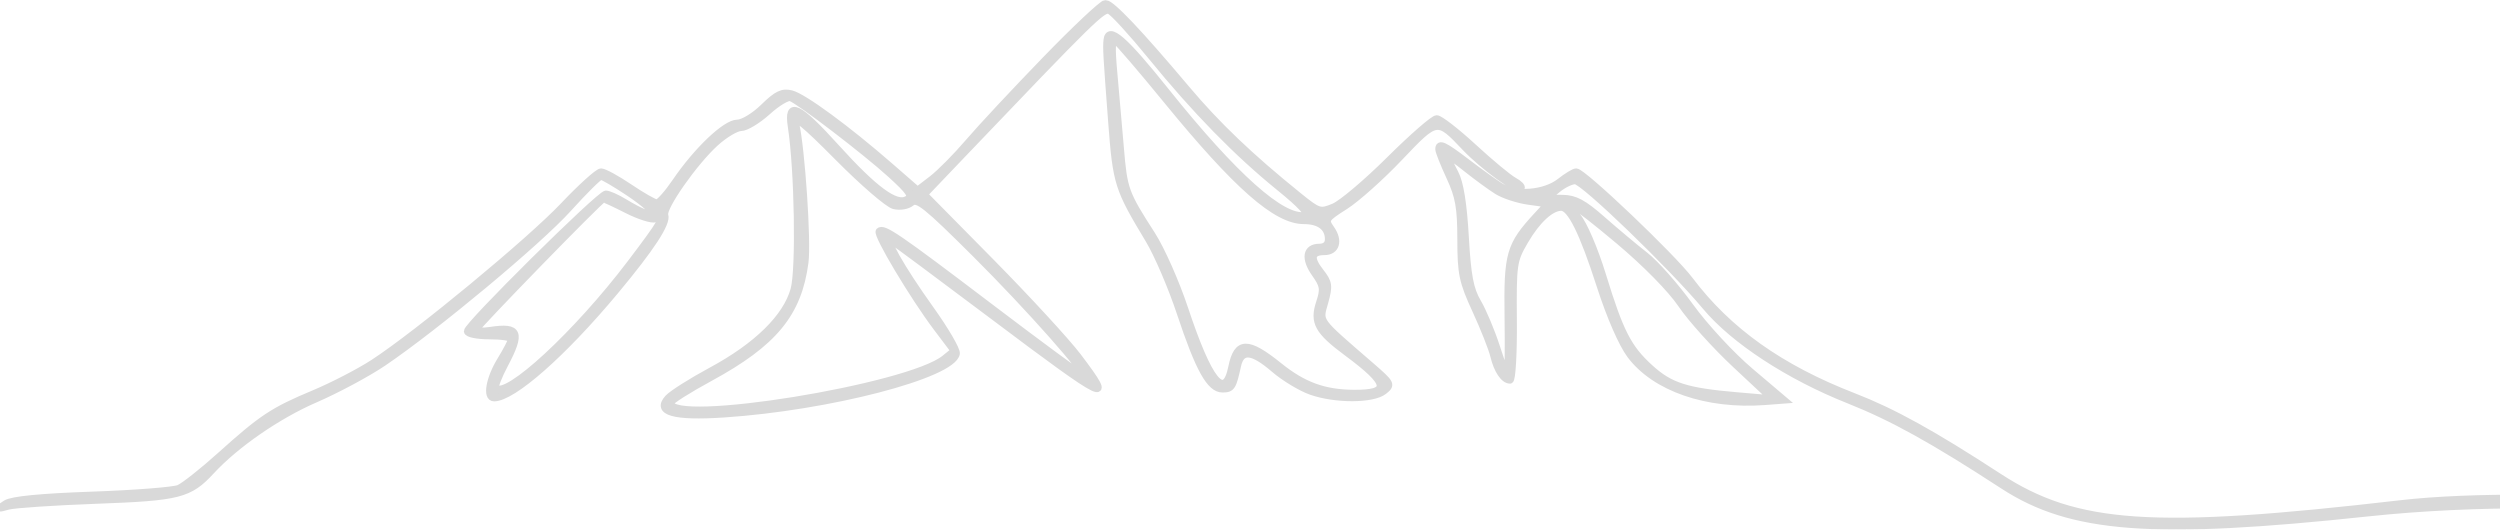 <svg width="1440" height="305" viewBox="0 0 1440 305" fill="none" xmlns="http://www.w3.org/2000/svg">
<mask id="path-1-outside-1_167_122" maskUnits="userSpaceOnUse" x="-2" y="0" width="1551" height="306" fill="black">
<rect fill="white" x="-2" width="1551" height="306"/>
<path fill-rule="evenodd" clip-rule="evenodd" d="M602.088 34.546C584.742 52.445 564.832 73.778 557.846 81.951C550.859 90.122 541.398 99.674 536.822 103.179L528.505 109.55L512.66 95.753C487.885 74.178 462.83 55.789 455.795 54.018C450.665 52.726 447.47 54.265 439.924 61.66C434.636 66.842 427.912 70.921 424.659 70.921C417.952 70.921 401.455 86.617 389.107 104.744C384.565 111.414 379.714 116.869 378.328 116.869C376.939 116.869 369.856 112.848 362.587 107.934C355.316 103.021 347.947 99 346.213 99C344.476 99 334.732 107.792 324.558 118.538C305.201 138.987 240.288 192.621 215.06 209.011C206.975 214.265 191.526 222.252 180.732 226.762C157.264 236.567 151.013 240.705 126.929 262.369C116.786 271.495 106.015 280.01 102.996 281.289C99.975 282.571 77.476 284.322 52.995 285.182C23.304 286.226 6.792 287.844 3.399 290.05C-1.364 293.141 -1.283 293.238 4.671 291.581C8.168 290.606 31.059 289.072 55.539 288.171C103.301 286.415 109.039 284.95 121.667 271.293C135.857 255.949 159.973 239.293 181.521 229.953C194.065 224.518 211.767 215.023 220.859 208.856C251.121 188.33 310.252 139.066 327.29 120.187C336.538 109.938 345.005 101.553 346.106 101.553C347.207 101.553 354.385 105.737 362.056 110.85C382.016 124.149 379.875 128.754 359.474 116.402C355.277 113.862 350.572 111.779 349.018 111.774C345.427 111.761 269.184 187.23 269.184 190.793C269.184 192.276 274.794 193.448 281.901 193.448C288.895 193.448 294.613 194.308 294.605 195.362C294.597 196.417 291.772 201.872 288.325 207.487C281.837 218.06 279.912 229.185 284.571 229.185C295.365 229.185 324.317 203.686 354.184 167.878C375.157 142.729 384.524 128.399 382.939 123.883C381.451 119.643 399.843 93.384 412.061 82.306C417.418 77.448 424.084 73.474 426.874 73.474C429.664 73.474 436.518 69.328 442.109 64.259C447.697 59.192 453.709 55.603 455.469 56.284C460.871 58.375 498.58 87.258 512.919 100.287C524.194 110.533 525.786 112.994 522.388 114.903C516.076 118.449 503.682 109.338 481.6 84.927C459.635 60.644 453.442 57.747 455.772 72.836C459.63 97.818 460.594 155.176 457.351 166.801C452.883 182.819 436.01 199.365 409.65 213.575C398.23 219.732 387.039 226.821 384.778 229.328C377.542 237.353 388.092 240.37 416.772 238.484C477.261 234.507 548.791 215.931 550.879 203.658C551.238 201.552 544.541 190.066 535.996 178.132C518.97 154.357 508.323 135.485 513.797 138.786C515.648 139.901 542.089 159.549 572.557 182.446C638.316 231.873 642.531 233.869 620.952 205.379C614.388 196.71 591.777 172.149 570.71 150.796L532.404 111.975L554.033 89.321C629.775 9.987 635.236 4.637 638.993 6.084C641.127 6.906 652.002 18.784 663.157 32.476C688.484 63.565 712.578 88.205 736.966 107.96C749.254 117.915 754.424 123.526 751.782 124.039C738.757 126.569 710.922 101.755 671.444 52.415C647.505 22.498 638.537 14.712 637.627 23.059C637.144 27.488 637.388 31.815 640.305 70.194C643.014 105.849 643.828 108.425 661.794 138.237C666.759 146.477 674.882 165.43 679.842 180.355C690.552 212.572 696.949 224.079 704.147 224.079C709.452 224.079 710.152 223 712.842 210.678C714.933 201.09 721.228 201.677 733.996 212.646C739.752 217.588 749.256 223.332 755.121 225.409C769.128 230.369 790.726 230.308 797.087 225.289C801.841 221.54 801.564 220.996 789.577 210.612C758.234 183.459 759.87 185.721 763.113 173.989C765.722 164.549 765.458 162.745 760.531 156.46C754.46 148.713 755.213 144.948 762.83 144.948C769.649 144.948 771.526 138.729 766.765 131.909C762.996 126.51 763.308 125.997 774.805 118.689C781.382 114.507 795.472 101.923 806.114 90.719C827.791 67.904 827.783 67.904 843.99 84.994C854.222 95.784 874.241 110.334 876.179 108.386C876.899 107.664 875.009 105.739 871.977 104.111C868.943 102.482 858.454 93.772 848.667 84.759C838.88 75.743 829.373 68.369 827.539 68.369C825.708 68.369 813.484 79.026 800.376 92.055C787.27 105.081 772.836 117.28 768.304 119.166C760.381 122.459 759.593 122.214 747.979 112.843C720.15 90.393 701.135 72.249 683.451 51.268C655.804 18.472 640.175 2 636.701 2C635.01 2 619.431 16.647 602.088 34.546ZM671.909 57.596C712.397 107.123 735.115 127.079 751.003 127.079C760.027 127.079 765.145 130.959 765.145 137.8C765.145 140.718 763.258 142.395 759.979 142.395C752.301 142.395 751.237 148.863 757.466 157.645C762.289 164.44 762.617 166.52 760.091 174.201C756.319 185.675 759.053 190.655 776.033 203.247C800.213 221.175 801.065 226.701 779.619 226.52C762.647 226.377 750.619 221.968 736.804 210.829C718.629 196.177 712.588 196.309 709.506 211.434C705.492 231.137 696.326 219.74 682.332 177.637C677.339 162.622 668.867 143.521 663.501 135.186C648.085 111.253 647.353 109.229 645.336 84.961C644.285 72.325 642.589 52.902 641.567 41.801C640.221 27.215 640.491 22.102 642.536 23.371C644.092 24.336 657.31 39.738 671.909 57.596ZM514.893 118.441C518.39 119.322 522.744 118.576 524.985 116.71C528.365 113.895 533.628 118.114 562.042 146.418C592.802 177.06 627.644 216.422 624.007 216.422C623.14 216.422 598.998 198.637 570.357 176.904C516.457 136.003 508.814 130.781 506.396 133.208C504.63 134.98 526.023 170.801 539.599 188.799L549.603 202.066L544.15 206.497C523.444 223.324 386.18 245.514 386.18 232.036C386.18 230.921 396.437 224.429 408.976 217.609C445.835 197.555 459.818 180.557 463.684 151.11C465.259 139.112 461.688 86.007 458.3 71.023C457.194 66.125 463.178 70.939 482.788 90.717C497.061 105.114 511.51 117.589 514.893 118.441ZM828.729 85.984C828.729 87.248 831.581 94.428 835.062 101.938C840.279 113.185 841.401 119.521 841.421 137.872C841.444 157.754 842.367 162.15 850.002 178.714C854.708 188.925 859.38 200.715 860.382 204.919C862.358 213.221 866.196 218.974 869.752 218.974C870.988 218.974 871.876 203.587 871.723 184.779C871.456 151.96 871.72 150.107 878.331 138.788C885.323 126.816 893.319 119.421 899.276 119.421C904.65 119.421 911.718 133.691 921.701 164.69C927.357 182.247 934.285 198.134 939.069 204.521C953.289 223.495 983.218 233.83 1016.61 231.303L1027.72 230.461L1008.14 213.869C997.193 204.595 981.898 188.067 973.456 176.396C965.149 164.912 953.511 151.743 947.59 147.128C941.669 142.515 930.587 133.244 922.962 126.528C912.081 116.94 907.163 114.298 900.072 114.232L891.043 114.145L897.047 109.127C900.349 106.365 904.97 104.105 907.315 104.105C912.056 104.105 962.901 153.147 982.47 176.598C998.73 196.082 1030.39 216.761 1065.02 230.507C1090 240.424 1113.6 253.496 1153.81 279.686C1192.93 305.169 1240.04 308.697 1364.11 295.438C1426.02 288.819 1502 289.409 1525.62 296.692C1547.94 303.569 1550.71 304.048 1543.37 299.752C1539.84 297.69 1527.82 293.937 1516.66 291.415C1492.93 286.055 1423.6 285.386 1382.75 290.124C1240.11 306.673 1196.01 303.724 1151.37 274.647C1113.2 249.785 1090.47 237.22 1067.74 228.409C1025.48 212.031 995.467 190.691 973.263 161.226C963.247 147.937 911.827 99 907.877 99C906.689 99 902.516 101.527 898.604 104.616C889.834 111.539 873.117 112.902 864.337 107.409C860.84 105.221 852.149 98.987 845.028 93.558C831.69 83.391 828.729 82.015 828.729 85.984ZM862.409 110.051C866.247 112.448 874.368 115.095 880.457 115.932L891.531 117.456L885.498 123.988C869.49 141.323 868.114 146.099 868.625 182.599C868.885 201.203 868.696 216.422 868.208 216.422C867.72 216.422 864.947 209.044 862.043 200.026C859.141 191.007 854.265 179.378 851.211 174.18C846.782 166.648 845.328 158.972 844.038 136.333C842.95 117.259 841.006 105.252 838.117 99.766C831.84 87.845 832.644 87.513 844.626 97.07C850.57 101.813 858.574 107.654 862.409 110.051ZM361.087 120.871C368.178 124.478 375.579 126.811 377.535 126.058C383.667 123.697 381.607 127.363 363.126 151.72C332.367 192.253 291.805 229.764 285.533 223.472C284.823 222.76 287.15 216.69 290.703 209.984C300.506 191.48 298.969 187.773 282.536 190.295C277.991 190.992 274.27 190.745 274.27 189.744C274.27 188.246 345.18 115.444 347.477 114.587C347.874 114.436 353.998 117.267 361.087 120.871ZM932.406 138.678C947.831 151.618 962.489 166.523 968.448 175.332C973.972 183.495 988.002 199.066 999.625 209.93L1020.76 229.685L1000.41 227.936C971.335 225.44 962.044 222.474 950.484 211.99C937.808 200.498 933.179 191.464 923.049 158.454C918.486 143.59 912.254 129.058 908.544 124.631C897.365 111.299 905.423 116.042 932.406 138.678Z"/>
</mask>
<path fill-rule="evenodd" clip-rule="evenodd" d="M602.088 34.546C584.742 52.445 564.832 73.778 557.846 81.951C550.859 90.122 541.398 99.674 536.822 103.179L528.505 109.55L512.66 95.753C487.885 74.178 462.83 55.789 455.795 54.018C450.665 52.726 447.47 54.265 439.924 61.66C434.636 66.842 427.912 70.921 424.659 70.921C417.952 70.921 401.455 86.617 389.107 104.744C384.565 111.414 379.714 116.869 378.328 116.869C376.939 116.869 369.856 112.848 362.587 107.934C355.316 103.021 347.947 99 346.213 99C344.476 99 334.732 107.792 324.558 118.538C305.201 138.987 240.288 192.621 215.06 209.011C206.975 214.265 191.526 222.252 180.732 226.762C157.264 236.567 151.013 240.705 126.929 262.369C116.786 271.495 106.015 280.01 102.996 281.289C99.975 282.571 77.476 284.322 52.995 285.182C23.304 286.226 6.792 287.844 3.399 290.05C-1.364 293.141 -1.283 293.238 4.671 291.581C8.168 290.606 31.059 289.072 55.539 288.171C103.301 286.415 109.039 284.95 121.667 271.293C135.857 255.949 159.973 239.293 181.521 229.953C194.065 224.518 211.767 215.023 220.859 208.856C251.121 188.33 310.252 139.066 327.29 120.187C336.538 109.938 345.005 101.553 346.106 101.553C347.207 101.553 354.385 105.737 362.056 110.85C382.016 124.149 379.875 128.754 359.474 116.402C355.277 113.862 350.572 111.779 349.018 111.774C345.427 111.761 269.184 187.23 269.184 190.793C269.184 192.276 274.794 193.448 281.901 193.448C288.895 193.448 294.613 194.308 294.605 195.362C294.597 196.417 291.772 201.872 288.325 207.487C281.837 218.06 279.912 229.185 284.571 229.185C295.365 229.185 324.317 203.686 354.184 167.878C375.157 142.729 384.524 128.399 382.939 123.883C381.451 119.643 399.843 93.384 412.061 82.306C417.418 77.448 424.084 73.474 426.874 73.474C429.664 73.474 436.518 69.328 442.109 64.259C447.697 59.192 453.709 55.603 455.469 56.284C460.871 58.375 498.58 87.258 512.919 100.287C524.194 110.533 525.786 112.994 522.388 114.903C516.076 118.449 503.682 109.338 481.6 84.927C459.635 60.644 453.442 57.747 455.772 72.836C459.63 97.818 460.594 155.176 457.351 166.801C452.883 182.819 436.01 199.365 409.65 213.575C398.23 219.732 387.039 226.821 384.778 229.328C377.542 237.353 388.092 240.37 416.772 238.484C477.261 234.507 548.791 215.931 550.879 203.658C551.238 201.552 544.541 190.066 535.996 178.132C518.97 154.357 508.323 135.485 513.797 138.786C515.648 139.901 542.089 159.549 572.557 182.446C638.316 231.873 642.531 233.869 620.952 205.379C614.388 196.71 591.777 172.149 570.71 150.796L532.404 111.975L554.033 89.321C629.775 9.987 635.236 4.637 638.993 6.084C641.127 6.906 652.002 18.784 663.157 32.476C688.484 63.565 712.578 88.205 736.966 107.96C749.254 117.915 754.424 123.526 751.782 124.039C738.757 126.569 710.922 101.755 671.444 52.415C647.505 22.498 638.537 14.712 637.627 23.059C637.144 27.488 637.388 31.815 640.305 70.194C643.014 105.849 643.828 108.425 661.794 138.237C666.759 146.477 674.882 165.43 679.842 180.355C690.552 212.572 696.949 224.079 704.147 224.079C709.452 224.079 710.152 223 712.842 210.678C714.933 201.09 721.228 201.677 733.996 212.646C739.752 217.588 749.256 223.332 755.121 225.409C769.128 230.369 790.726 230.308 797.087 225.289C801.841 221.54 801.564 220.996 789.577 210.612C758.234 183.459 759.87 185.721 763.113 173.989C765.722 164.549 765.458 162.745 760.531 156.46C754.46 148.713 755.213 144.948 762.83 144.948C769.649 144.948 771.526 138.729 766.765 131.909C762.996 126.51 763.308 125.997 774.805 118.689C781.382 114.507 795.472 101.923 806.114 90.719C827.791 67.904 827.783 67.904 843.99 84.994C854.222 95.784 874.241 110.334 876.179 108.386C876.899 107.664 875.009 105.739 871.977 104.111C868.943 102.482 858.454 93.772 848.667 84.759C838.88 75.743 829.373 68.369 827.539 68.369C825.708 68.369 813.484 79.026 800.376 92.055C787.27 105.081 772.836 117.28 768.304 119.166C760.381 122.459 759.593 122.214 747.979 112.843C720.15 90.393 701.135 72.249 683.451 51.268C655.804 18.472 640.175 2 636.701 2C635.01 2 619.431 16.647 602.088 34.546ZM671.909 57.596C712.397 107.123 735.115 127.079 751.003 127.079C760.027 127.079 765.145 130.959 765.145 137.8C765.145 140.718 763.258 142.395 759.979 142.395C752.301 142.395 751.237 148.863 757.466 157.645C762.289 164.44 762.617 166.52 760.091 174.201C756.319 185.675 759.053 190.655 776.033 203.247C800.213 221.175 801.065 226.701 779.619 226.52C762.647 226.377 750.619 221.968 736.804 210.829C718.629 196.177 712.588 196.309 709.506 211.434C705.492 231.137 696.326 219.74 682.332 177.637C677.339 162.622 668.867 143.521 663.501 135.186C648.085 111.253 647.353 109.229 645.336 84.961C644.285 72.325 642.589 52.902 641.567 41.801C640.221 27.215 640.491 22.102 642.536 23.371C644.092 24.336 657.31 39.738 671.909 57.596ZM514.893 118.441C518.39 119.322 522.744 118.576 524.985 116.71C528.365 113.895 533.628 118.114 562.042 146.418C592.802 177.06 627.644 216.422 624.007 216.422C623.14 216.422 598.998 198.637 570.357 176.904C516.457 136.003 508.814 130.781 506.396 133.208C504.63 134.98 526.023 170.801 539.599 188.799L549.603 202.066L544.15 206.497C523.444 223.324 386.18 245.514 386.18 232.036C386.18 230.921 396.437 224.429 408.976 217.609C445.835 197.555 459.818 180.557 463.684 151.11C465.259 139.112 461.688 86.007 458.3 71.023C457.194 66.125 463.178 70.939 482.788 90.717C497.061 105.114 511.51 117.589 514.893 118.441ZM828.729 85.984C828.729 87.248 831.581 94.428 835.062 101.938C840.279 113.185 841.401 119.521 841.421 137.872C841.444 157.754 842.367 162.15 850.002 178.714C854.708 188.925 859.38 200.715 860.382 204.919C862.358 213.221 866.196 218.974 869.752 218.974C870.988 218.974 871.876 203.587 871.723 184.779C871.456 151.96 871.72 150.107 878.331 138.788C885.323 126.816 893.319 119.421 899.276 119.421C904.65 119.421 911.718 133.691 921.701 164.69C927.357 182.247 934.285 198.134 939.069 204.521C953.289 223.495 983.218 233.83 1016.61 231.303L1027.72 230.461L1008.14 213.869C997.193 204.595 981.898 188.067 973.456 176.396C965.149 164.912 953.511 151.743 947.59 147.128C941.669 142.515 930.587 133.244 922.962 126.528C912.081 116.94 907.163 114.298 900.072 114.232L891.043 114.145L897.047 109.127C900.349 106.365 904.97 104.105 907.315 104.105C912.056 104.105 962.901 153.147 982.47 176.598C998.73 196.082 1030.39 216.761 1065.02 230.507C1090 240.424 1113.6 253.496 1153.81 279.686C1192.93 305.169 1240.04 308.697 1364.11 295.438C1426.02 288.819 1502 289.409 1525.62 296.692C1547.94 303.569 1550.71 304.048 1543.37 299.752C1539.84 297.69 1527.82 293.937 1516.66 291.415C1492.93 286.055 1423.6 285.386 1382.75 290.124C1240.11 306.673 1196.01 303.724 1151.37 274.647C1113.2 249.785 1090.47 237.22 1067.74 228.409C1025.48 212.031 995.467 190.691 973.263 161.226C963.247 147.937 911.827 99 907.877 99C906.689 99 902.516 101.527 898.604 104.616C889.834 111.539 873.117 112.902 864.337 107.409C860.84 105.221 852.149 98.987 845.028 93.558C831.69 83.391 828.729 82.015 828.729 85.984ZM862.409 110.051C866.247 112.448 874.368 115.095 880.457 115.932L891.531 117.456L885.498 123.988C869.49 141.323 868.114 146.099 868.625 182.599C868.885 201.203 868.696 216.422 868.208 216.422C867.72 216.422 864.947 209.044 862.043 200.026C859.141 191.007 854.265 179.378 851.211 174.18C846.782 166.648 845.328 158.972 844.038 136.333C842.95 117.259 841.006 105.252 838.117 99.766C831.84 87.845 832.644 87.513 844.626 97.07C850.57 101.813 858.574 107.654 862.409 110.051ZM361.087 120.871C368.178 124.478 375.579 126.811 377.535 126.058C383.667 123.697 381.607 127.363 363.126 151.72C332.367 192.253 291.805 229.764 285.533 223.472C284.823 222.76 287.15 216.69 290.703 209.984C300.506 191.48 298.969 187.773 282.536 190.295C277.991 190.992 274.27 190.745 274.27 189.744C274.27 188.246 345.18 115.444 347.477 114.587C347.874 114.436 353.998 117.267 361.087 120.871ZM932.406 138.678C947.831 151.618 962.489 166.523 968.448 175.332C973.972 183.495 988.002 199.066 999.625 209.93L1020.76 229.685L1000.41 227.936C971.335 225.44 962.044 222.474 950.484 211.99C937.808 200.498 933.179 191.464 923.049 158.454C918.486 143.59 912.254 129.058 908.544 124.631C897.365 111.299 905.423 116.042 932.406 138.678Z" fill="#D9D9D9"/>
<path fill-rule="evenodd" clip-rule="evenodd" d="M602.088 34.546C584.742 52.445 564.832 73.778 557.846 81.951C550.859 90.122 541.398 99.674 536.822 103.179L528.505 109.55L512.66 95.753C487.885 74.178 462.83 55.789 455.795 54.018C450.665 52.726 447.47 54.265 439.924 61.66C434.636 66.842 427.912 70.921 424.659 70.921C417.952 70.921 401.455 86.617 389.107 104.744C384.565 111.414 379.714 116.869 378.328 116.869C376.939 116.869 369.856 112.848 362.587 107.934C355.316 103.021 347.947 99 346.213 99C344.476 99 334.732 107.792 324.558 118.538C305.201 138.987 240.288 192.621 215.06 209.011C206.975 214.265 191.526 222.252 180.732 226.762C157.264 236.567 151.013 240.705 126.929 262.369C116.786 271.495 106.015 280.01 102.996 281.289C99.975 282.571 77.476 284.322 52.995 285.182C23.304 286.226 6.792 287.844 3.399 290.05C-1.364 293.141 -1.283 293.238 4.671 291.581C8.168 290.606 31.059 289.072 55.539 288.171C103.301 286.415 109.039 284.95 121.667 271.293C135.857 255.949 159.973 239.293 181.521 229.953C194.065 224.518 211.767 215.023 220.859 208.856C251.121 188.33 310.252 139.066 327.29 120.187C336.538 109.938 345.005 101.553 346.106 101.553C347.207 101.553 354.385 105.737 362.056 110.85C382.016 124.149 379.875 128.754 359.474 116.402C355.277 113.862 350.572 111.779 349.018 111.774C345.427 111.761 269.184 187.23 269.184 190.793C269.184 192.276 274.794 193.448 281.901 193.448C288.895 193.448 294.613 194.308 294.605 195.362C294.597 196.417 291.772 201.872 288.325 207.487C281.837 218.06 279.912 229.185 284.571 229.185C295.365 229.185 324.317 203.686 354.184 167.878C375.157 142.729 384.524 128.399 382.939 123.883C381.451 119.643 399.843 93.384 412.061 82.306C417.418 77.448 424.084 73.474 426.874 73.474C429.664 73.474 436.518 69.328 442.109 64.259C447.697 59.192 453.709 55.603 455.469 56.284C460.871 58.375 498.58 87.258 512.919 100.287C524.194 110.533 525.786 112.994 522.388 114.903C516.076 118.449 503.682 109.338 481.6 84.927C459.635 60.644 453.442 57.747 455.772 72.836C459.63 97.818 460.594 155.176 457.351 166.801C452.883 182.819 436.01 199.365 409.65 213.575C398.23 219.732 387.039 226.821 384.778 229.328C377.542 237.353 388.092 240.37 416.772 238.484C477.261 234.507 548.791 215.931 550.879 203.658C551.238 201.552 544.541 190.066 535.996 178.132C518.97 154.357 508.323 135.485 513.797 138.786C515.648 139.901 542.089 159.549 572.557 182.446C638.316 231.873 642.531 233.869 620.952 205.379C614.388 196.71 591.777 172.149 570.71 150.796L532.404 111.975L554.033 89.321C629.775 9.987 635.236 4.637 638.993 6.084C641.127 6.906 652.002 18.784 663.157 32.476C688.484 63.565 712.578 88.205 736.966 107.96C749.254 117.915 754.424 123.526 751.782 124.039C738.757 126.569 710.922 101.755 671.444 52.415C647.505 22.498 638.537 14.712 637.627 23.059C637.144 27.488 637.388 31.815 640.305 70.194C643.014 105.849 643.828 108.425 661.794 138.237C666.759 146.477 674.882 165.43 679.842 180.355C690.552 212.572 696.949 224.079 704.147 224.079C709.452 224.079 710.152 223 712.842 210.678C714.933 201.09 721.228 201.677 733.996 212.646C739.752 217.588 749.256 223.332 755.121 225.409C769.128 230.369 790.726 230.308 797.087 225.289C801.841 221.54 801.564 220.996 789.577 210.612C758.234 183.459 759.87 185.721 763.113 173.989C765.722 164.549 765.458 162.745 760.531 156.46C754.46 148.713 755.213 144.948 762.83 144.948C769.649 144.948 771.526 138.729 766.765 131.909C762.996 126.51 763.308 125.997 774.805 118.689C781.382 114.507 795.472 101.923 806.114 90.719C827.791 67.904 827.783 67.904 843.99 84.994C854.222 95.784 874.241 110.334 876.179 108.386C876.899 107.664 875.009 105.739 871.977 104.111C868.943 102.482 858.454 93.772 848.667 84.759C838.88 75.743 829.373 68.369 827.539 68.369C825.708 68.369 813.484 79.026 800.376 92.055C787.27 105.081 772.836 117.28 768.304 119.166C760.381 122.459 759.593 122.214 747.979 112.843C720.15 90.393 701.135 72.249 683.451 51.268C655.804 18.472 640.175 2 636.701 2C635.01 2 619.431 16.647 602.088 34.546ZM671.909 57.596C712.397 107.123 735.115 127.079 751.003 127.079C760.027 127.079 765.145 130.959 765.145 137.8C765.145 140.718 763.258 142.395 759.979 142.395C752.301 142.395 751.237 148.863 757.466 157.645C762.289 164.44 762.617 166.52 760.091 174.201C756.319 185.675 759.053 190.655 776.033 203.247C800.213 221.175 801.065 226.701 779.619 226.52C762.647 226.377 750.619 221.968 736.804 210.829C718.629 196.177 712.588 196.309 709.506 211.434C705.492 231.137 696.326 219.74 682.332 177.637C677.339 162.622 668.867 143.521 663.501 135.186C648.085 111.253 647.353 109.229 645.336 84.961C644.285 72.325 642.589 52.902 641.567 41.801C640.221 27.215 640.491 22.102 642.536 23.371C644.092 24.336 657.31 39.738 671.909 57.596ZM514.893 118.441C518.39 119.322 522.744 118.576 524.985 116.71C528.365 113.895 533.628 118.114 562.042 146.418C592.802 177.06 627.644 216.422 624.007 216.422C623.14 216.422 598.998 198.637 570.357 176.904C516.457 136.003 508.814 130.781 506.396 133.208C504.63 134.98 526.023 170.801 539.599 188.799L549.603 202.066L544.15 206.497C523.444 223.324 386.18 245.514 386.18 232.036C386.18 230.921 396.437 224.429 408.976 217.609C445.835 197.555 459.818 180.557 463.684 151.11C465.259 139.112 461.688 86.007 458.3 71.023C457.194 66.125 463.178 70.939 482.788 90.717C497.061 105.114 511.51 117.589 514.893 118.441ZM828.729 85.984C828.729 87.248 831.581 94.428 835.062 101.938C840.279 113.185 841.401 119.521 841.421 137.872C841.444 157.754 842.367 162.15 850.002 178.714C854.708 188.925 859.38 200.715 860.382 204.919C862.358 213.221 866.196 218.974 869.752 218.974C870.988 218.974 871.876 203.587 871.723 184.779C871.456 151.96 871.72 150.107 878.331 138.788C885.323 126.816 893.319 119.421 899.276 119.421C904.65 119.421 911.718 133.691 921.701 164.69C927.357 182.247 934.285 198.134 939.069 204.521C953.289 223.495 983.218 233.83 1016.61 231.303L1027.72 230.461L1008.14 213.869C997.193 204.595 981.898 188.067 973.456 176.396C965.149 164.912 953.511 151.743 947.59 147.128C941.669 142.515 930.587 133.244 922.962 126.528C912.081 116.94 907.163 114.298 900.072 114.232L891.043 114.145L897.047 109.127C900.349 106.365 904.97 104.105 907.315 104.105C912.056 104.105 962.901 153.147 982.47 176.598C998.73 196.082 1030.39 216.761 1065.02 230.507C1090 240.424 1113.6 253.496 1153.81 279.686C1192.93 305.169 1240.04 308.697 1364.11 295.438C1426.02 288.819 1502 289.409 1525.62 296.692C1547.94 303.569 1550.71 304.048 1543.37 299.752C1539.84 297.69 1527.82 293.937 1516.66 291.415C1492.93 286.055 1423.6 285.386 1382.75 290.124C1240.11 306.673 1196.01 303.724 1151.37 274.647C1113.2 249.785 1090.47 237.22 1067.74 228.409C1025.48 212.031 995.467 190.691 973.263 161.226C963.247 147.937 911.827 99 907.877 99C906.689 99 902.516 101.527 898.604 104.616C889.834 111.539 873.117 112.902 864.337 107.409C860.84 105.221 852.149 98.987 845.028 93.558C831.69 83.391 828.729 82.015 828.729 85.984ZM862.409 110.051C866.247 112.448 874.368 115.095 880.457 115.932L891.531 117.456L885.498 123.988C869.49 141.323 868.114 146.099 868.625 182.599C868.885 201.203 868.696 216.422 868.208 216.422C867.72 216.422 864.947 209.044 862.043 200.026C859.141 191.007 854.265 179.378 851.211 174.18C846.782 166.648 845.328 158.972 844.038 136.333C842.95 117.259 841.006 105.252 838.117 99.766C831.84 87.845 832.644 87.513 844.626 97.07C850.57 101.813 858.574 107.654 862.409 110.051ZM361.087 120.871C368.178 124.478 375.579 126.811 377.535 126.058C383.667 123.697 381.607 127.363 363.126 151.72C332.367 192.253 291.805 229.764 285.533 223.472C284.823 222.76 287.15 216.69 290.703 209.984C300.506 191.48 298.969 187.773 282.536 190.295C277.991 190.992 274.27 190.745 274.27 189.744C274.27 188.246 345.18 115.444 347.477 114.587C347.874 114.436 353.998 117.267 361.087 120.871ZM932.406 138.678C947.831 151.618 962.489 166.523 968.448 175.332C973.972 183.495 988.002 199.066 999.625 209.93L1020.76 229.685L1000.41 227.936C971.335 225.44 962.044 222.474 950.484 211.99C937.808 200.498 933.179 191.464 923.049 158.454C918.486 143.59 912.254 129.058 908.544 124.631C897.365 111.299 905.423 116.042 932.406 138.678Z" stroke="#D9D9D9" stroke-width="4" mask="url(#path-1-outside-1_167_122)"/>
</svg>

